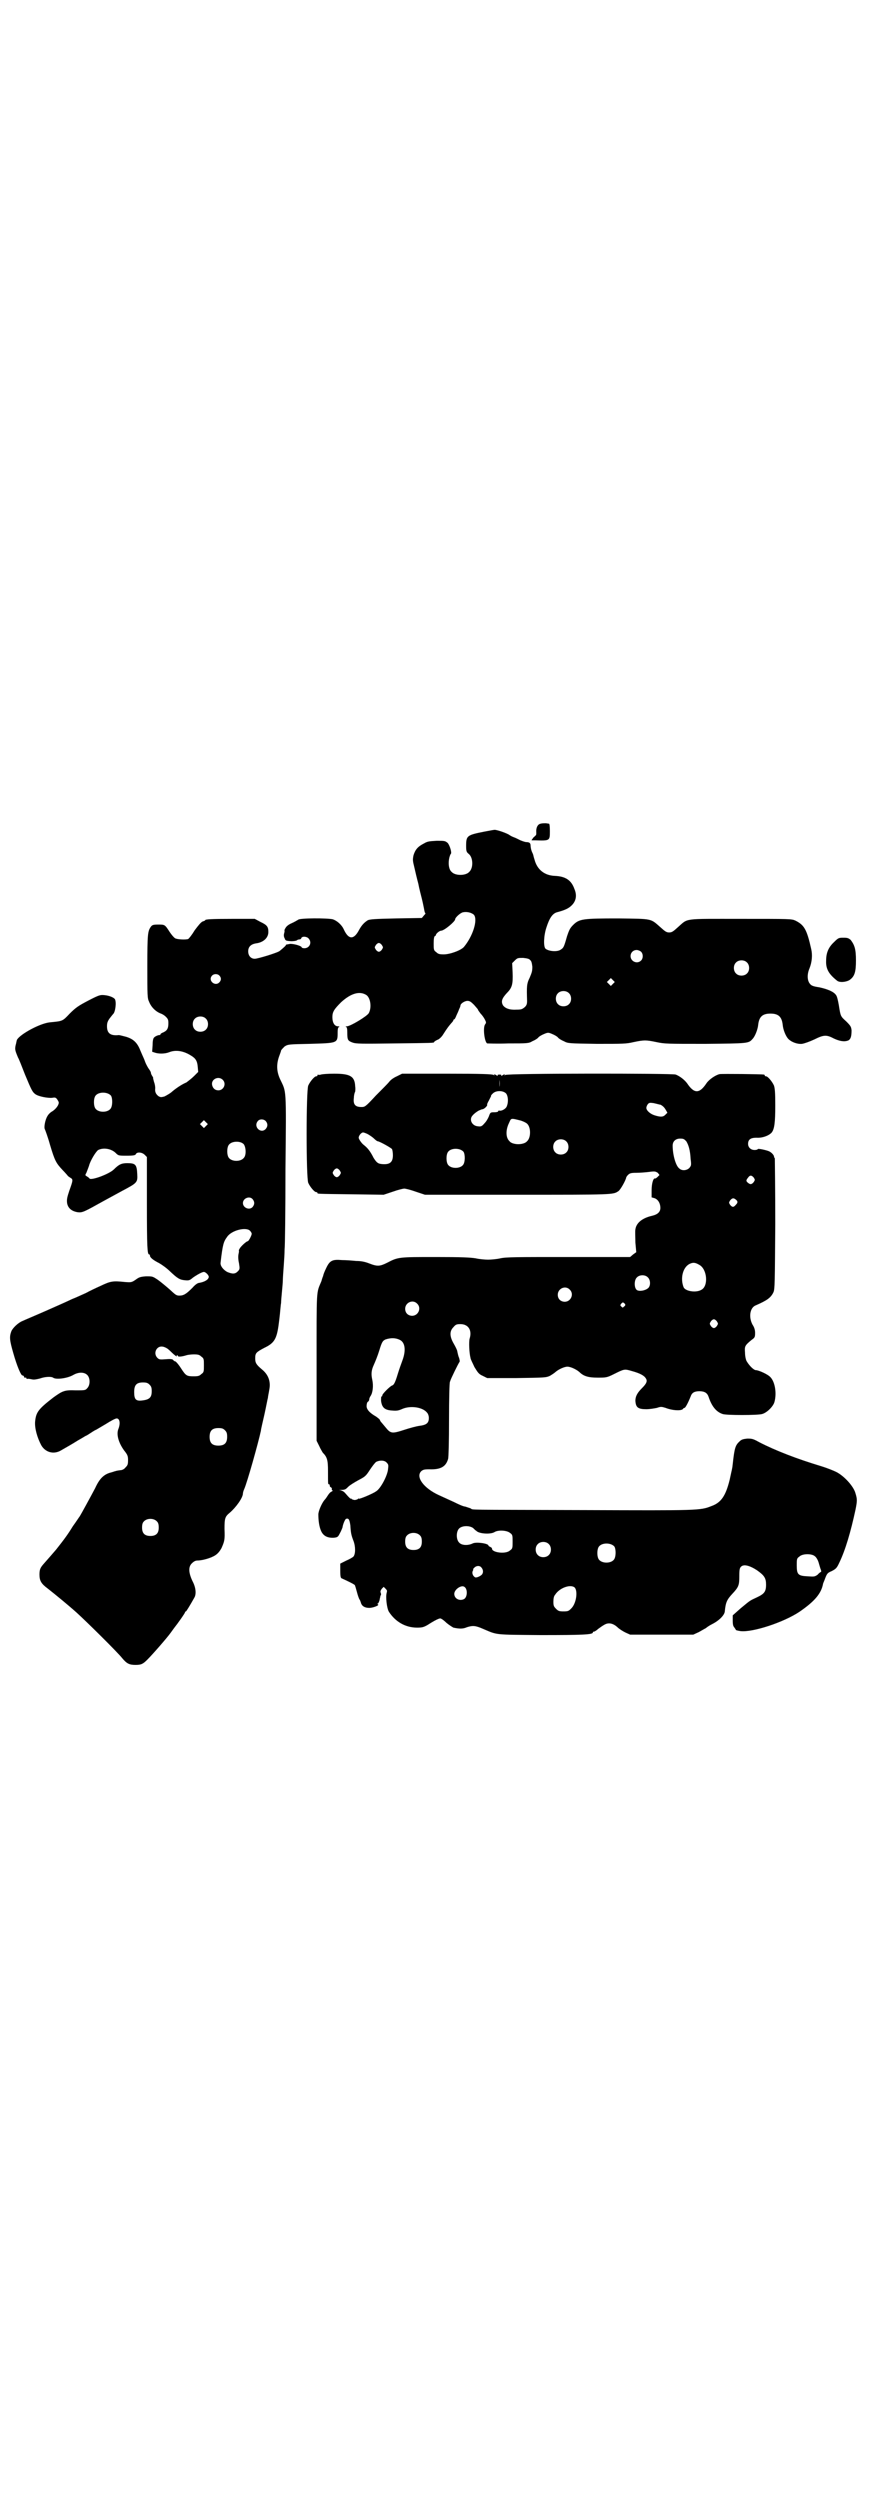 <?xml version="1.0" standalone="no"?>
<!DOCTYPE svg PUBLIC "-//W3C//DTD SVG 20010904//EN"
 "http://www.w3.org/TR/2001/REC-SVG-20010904/DTD/svg10.dtd">
<svg version="1.0" xmlns="http://www.w3.org/2000/svg"
 width="1000pt" height="2850pt" viewBox="0 0 1000 2850"
 preserveAspectRatio="xMidYMid meet">
<g transform="translate(0,2850) scale(0.5,-0.5)"
fill="#000000" stroke="none">
<path d="M1233 3822 c-7 -1 -11 -10 -10 -20 0 -3 0 -6 -1 -6 0 -1 -3 -3 -6 -6
l-4 -6 9 0 c33 -1 33 -1 33 21 0 12 -1 17 -2 17 -2 0 -5 1 -8 1 -3 0 -8 0 -11
-1z"/>
<path d="M1105 3804 c-40 -8 -42 -9 -42 -33 0 -12 1 -14 6 -18 10 -8 11 -32 1
-41 -8 -9 -32 -9 -40 0 -6 5 -8 17 -6 29 1 6 3 11 4 12 3 2 -2 19 -7 25 -6 5
-7 5 -25 5 -16 -1 -21 -1 -29 -6 -14 -7 -20 -14 -24 -27 -2 -10 -2 -12 2 -28
2 -9 6 -26 9 -37 2 -11 6 -26 8 -34 2 -8 4 -18 5 -23 1 -6 2 -10 3 -10 1 0 0
-2 -3 -5 l-5 -6 -59 -1 c-49 -1 -59 -2 -64 -4 -8 -5 -14 -11 -20 -22 -12 -23
-24 -23 -35 1 -5 11 -16 20 -25 23 -12 3 -76 3 -79 -1 -2 -1 -8 -5 -15 -8 -7
-3 -12 -7 -14 -11 -2 -3 -3 -6 -2 -6 0 0 0 -3 -1 -6 -1 -3 -1 -8 1 -11 2 -6 3
-6 15 -7 6 0 12 1 13 2 1 1 3 2 5 2 2 0 5 1 5 3 2 5 13 4 17 -1 8 -9 2 -22
-10 -22 -3 0 -6 1 -6 2 0 3 -16 8 -26 8 -6 -1 -11 -2 -10 -2 1 -1 -3 -5 -14
-14 -4 -4 -50 -18 -57 -18 -9 0 -15 7 -15 17 0 10 6 16 17 18 18 2 29 13 29
26 0 12 -3 16 -18 23 l-13 7 -51 0 c-49 0 -62 -1 -62 -3 0 -1 -3 -2 -6 -3 -4
-2 -9 -8 -18 -20 -6 -10 -13 -19 -15 -20 -6 -2 -26 -1 -30 2 -3 2 -8 8 -12 14
-11 17 -11 17 -26 17 -12 0 -14 -1 -17 -5 -7 -10 -8 -16 -8 -90 0 -67 0 -73 4
-81 5 -13 16 -23 27 -27 3 -1 8 -4 11 -7 5 -5 6 -7 6 -15 0 -12 -3 -17 -12
-21 -3 -1 -6 -3 -6 -4 0 -1 -1 -2 -1 -2 -3 1 -12 -3 -14 -6 -2 -2 -3 -9 -3
-17 l-1 -15 6 -2 c9 -3 23 -3 33 1 15 6 33 3 50 -8 10 -6 14 -12 15 -26 l1
-11 -9 -9 c-6 -6 -14 -12 -18 -15 -12 -5 -26 -15 -35 -23 -4 -3 -11 -7 -15 -9
-8 -2 -9 -2 -14 1 -6 5 -8 10 -7 18 0 4 -1 10 -3 15 -1 4 -2 8 -2 8 1 0 0 2
-2 5 -2 3 -3 6 -3 8 0 1 -3 6 -6 10 -3 5 -6 11 -7 14 -1 3 -3 8 -4 10 -1 2 -4
9 -7 16 -7 18 -16 26 -32 31 -8 2 -15 4 -17 4 -19 -2 -27 4 -27 20 0 7 1 11 6
18 4 5 7 9 8 10 5 4 8 27 4 34 -3 4 -13 8 -23 9 -10 1 -12 1 -37 -12 -23 -12
-29 -16 -43 -30 -17 -18 -16 -17 -46 -20 -25 -3 -74 -31 -75 -42 0 -1 -1 -3
-1 -5 -4 -14 -3 -16 4 -33 2 -3 9 -21 16 -39 15 -36 17 -40 24 -45 7 -5 28 -9
38 -8 6 1 8 1 11 -3 2 -3 4 -6 4 -8 0 -6 -7 -15 -15 -20 -4 -2 -9 -7 -11 -11
-5 -8 -8 -25 -6 -29 1 -2 7 -18 12 -36 11 -37 14 -42 29 -58 5 -5 10 -11 11
-12 0 -1 3 -3 6 -5 7 -4 7 -5 -2 -30 -5 -15 -6 -20 -5 -28 2 -12 11 -19 25
-21 10 -1 14 1 57 25 11 6 22 12 44 24 34 18 35 19 34 38 -1 22 -4 25 -23 25
-13 0 -19 -3 -30 -14 -11 -11 -52 -26 -56 -21 0 1 -3 3 -6 5 -4 2 -4 3 -1 8 1
3 4 10 6 16 3 12 16 33 21 36 12 6 29 3 39 -6 7 -7 7 -7 26 -7 16 0 20 1 21 4
3 5 14 4 20 -2 l5 -5 0 -106 c0 -100 1 -116 5 -116 1 0 2 -1 2 -3 0 -4 7 -10
21 -17 7 -4 18 -12 25 -19 17 -16 22 -19 34 -20 9 -1 11 0 18 6 10 7 21 13 25
13 4 0 12 -8 11 -12 -1 -6 -10 -11 -22 -13 -3 0 -9 -4 -15 -11 -14 -14 -20
-18 -30 -18 -7 0 -9 2 -22 14 -8 7 -20 17 -27 22 -12 8 -12 8 -27 8 -13 -1
-16 -2 -24 -8 -9 -6 -10 -6 -24 -5 -28 3 -33 2 -56 -9 -9 -4 -24 -11 -33 -16
-9 -4 -24 -11 -32 -14 -8 -4 -35 -16 -60 -27 -25 -11 -49 -21 -53 -23 -10 -4
-22 -16 -25 -23 -5 -13 -4 -21 4 -49 9 -32 18 -52 21 -52 2 0 3 -1 4 -3 0 -2
2 -3 3 -2 1 1 2 0 2 -1 0 -1 1 -2 2 -2 2 1 6 0 11 -1 5 -1 10 0 18 2 11 4 25
5 30 2 6 -5 32 -2 46 6 12 7 25 7 32 0 7 -7 7 -23 0 -30 -4 -5 -6 -5 -26 -5
-26 1 -30 -1 -51 -16 -35 -27 -40 -34 -42 -56 -1 -15 5 -36 14 -53 9 -16 28
-22 45 -12 19 11 23 13 39 23 9 5 17 10 17 10 1 0 6 3 12 7 6 4 11 7 12 7 0 0
10 6 22 13 11 7 22 13 25 13 7 0 9 -11 4 -24 -5 -12 0 -31 13 -49 8 -10 9 -13
9 -22 0 -10 -1 -12 -6 -17 -3 -4 -8 -6 -11 -6 -8 -1 -9 -1 -21 -5 -17 -4 -27
-14 -37 -36 -10 -19 -33 -61 -35 -64 -1 -1 -8 -12 -16 -23 -11 -18 -19 -29
-38 -53 -5 -6 -20 -23 -27 -31 -9 -10 -11 -14 -11 -26 0 -14 4 -21 19 -32 19
-15 47 -38 66 -55 22 -20 93 -90 104 -104 10 -12 16 -15 30 -15 13 0 17 2 27
12 13 13 46 51 53 61 2 3 6 8 8 11 8 10 25 34 25 36 0 1 1 2 2 2 1 0 10 15 19
31 5 8 4 23 -4 38 -9 19 -10 33 -1 41 4 4 8 6 12 6 12 0 32 6 41 12 6 4 10 9
14 16 7 16 8 19 7 44 0 24 1 28 12 37 14 12 30 34 30 44 0 1 1 6 3 10 7 16 32
105 38 133 0 3 4 19 8 37 4 18 7 35 8 38 0 3 2 11 3 18 4 19 -2 35 -17 47 -13
11 -15 15 -15 25 0 12 2 14 21 24 25 12 29 22 34 65 2 16 3 33 4 37 0 4 1 16
2 26 1 10 2 22 2 26 0 4 1 19 2 32 1 13 2 30 2 38 1 8 2 91 2 184 2 189 2 174
-12 204 -8 17 -9 33 -3 51 2 6 5 13 5 15 1 2 5 6 8 9 8 5 9 5 57 6 64 2 64 1
64 26 0 9 1 12 4 13 1 0 0 1 -3 1 -8 0 -13 8 -13 21 0 12 4 18 20 34 23 21 43
26 58 16 9 -7 12 -28 5 -41 -4 -7 -42 -30 -50 -30 -3 0 -4 -1 -2 -1 2 -1 3 -4
3 -13 0 -17 1 -19 12 -23 8 -3 21 -3 95 -2 87 1 91 1 91 3 0 1 3 3 7 5 4 1 9
6 12 10 12 19 15 22 20 28 3 3 5 6 5 7 0 1 1 2 2 2 1 0 3 4 5 9 2 4 5 11 6 14
2 4 3 7 3 8 0 5 10 11 16 11 5 0 8 -2 15 -9 5 -6 9 -10 9 -11 0 -1 3 -5 6 -9
4 -4 8 -10 10 -14 3 -6 3 -7 0 -11 -5 -8 -1 -40 5 -43 2 0 23 -1 48 0 43 0 47
0 55 5 5 2 12 6 14 9 3 3 9 6 14 8 7 3 9 3 16 0 5 -2 11 -5 14 -8 2 -3 9 -7
14 -9 9 -5 11 -5 75 -6 60 0 67 0 84 4 24 5 28 5 52 0 19 -4 24 -4 112 -4 98
1 98 1 107 11 6 6 12 22 13 32 2 19 10 26 28 26 18 0 26 -7 28 -26 1 -11 7
-26 13 -32 7 -7 20 -12 31 -11 6 1 17 5 28 10 22 11 28 11 45 2 13 -6 24 -8
33 -4 5 3 7 9 7 23 -1 8 -2 10 -12 20 -13 12 -13 11 -17 37 -2 11 -4 21 -7 24
-5 7 -19 13 -38 17 -14 2 -18 4 -21 8 -6 7 -7 21 -1 35 6 15 7 31 4 44 -10 45
-16 55 -36 65 -9 4 -11 4 -125 4 -133 0 -119 2 -143 -19 -11 -10 -14 -12 -20
-12 -6 0 -9 2 -20 12 -23 20 -17 19 -96 20 -81 0 -89 -1 -103 -15 -7 -7 -9
-11 -14 -26 -7 -25 -8 -26 -14 -30 -8 -6 -28 -4 -35 2 -5 5 -4 30 2 48 7 22
14 32 24 35 19 5 27 9 34 16 10 10 12 23 6 37 -7 20 -20 29 -45 30 -23 1 -40
14 -46 37 -2 6 -3 11 -3 11 0 0 -1 3 -3 7 -2 5 -3 11 -3 14 0 6 -3 8 -10 8 -2
0 -8 2 -13 4 -6 3 -12 6 -15 7 -3 1 -7 3 -10 5 -5 4 -28 12 -34 12 -2 0 -12
-2 -23 -4z m-24 -190 c9 -12 -3 -49 -23 -73 -7 -8 -32 -17 -46 -17 -10 0 -13
1 -17 5 -6 4 -6 6 -6 20 0 11 1 16 3 17 1 0 2 1 2 2 0 3 8 10 12 10 7 0 32 21
32 26 0 4 12 15 18 16 9 2 20 -1 25 -6z m-210 -69 c3 -5 3 -5 0 -10 -2 -3 -5
-5 -7 -5 -2 0 -5 2 -7 5 -3 5 -3 5 0 10 2 3 5 5 7 5 2 0 5 -2 7 -5z m591 -15
c5 -5 5 -15 0 -20 -9 -9 -24 -2 -24 10 0 8 6 14 14 14 3 0 8 -2 10 -4z m-253
-19 c3 -2 4 -7 5 -15 0 -10 -1 -13 -6 -25 -7 -14 -7 -20 -6 -53 0 -7 -1 -10
-5 -14 -6 -5 -8 -6 -19 -6 -16 -1 -26 3 -31 10 -5 9 -2 16 9 28 12 12 14 20
13 47 l-1 21 6 6 c6 6 7 6 19 6 9 -1 14 -2 16 -5z m494 -5 c7 -6 7 -19 1 -25
-6 -7 -19 -7 -25 -1 -7 6 -7 19 -1 25 6 7 19 7 25 1z m-1203 -30 c5 -5 5 -11
0 -16 -10 -10 -27 5 -16 16 4 4 12 4 16 0z m898 -19 l-5 -5 -4 4 -5 5 4 4 5 5
4 -4 5 -5 -4 -4z m-101 -21 c7 -6 7 -19 1 -25 -6 -7 -19 -7 -25 -1 -7 6 -7 19
-1 25 6 7 19 7 25 1z m-828 -58 c7 -6 7 -19 1 -25 -6 -7 -19 -7 -25 -1 -7 6
-7 19 -1 25 6 7 19 7 25 1z m39 -140 c9 -9 2 -24 -10 -24 -7 0 -12 4 -14 11
-4 14 14 23 24 13z m-255 -36 c4 -6 4 -24 -1 -30 -7 -9 -27 -9 -34 0 -5 6 -5
24 0 30 7 9 27 9 35 0z m353 -58 c5 -6 5 -12 0 -18 -11 -12 -29 5 -18 18 4 5
13 5 18 0z m-136 -11 l-5 -5 -4 4 -5 5 4 4 5 5 4 -4 5 -5 -4 -4z m86 -42 c5
-7 6 -25 0 -31 -7 -9 -27 -9 -34 0 -5 6 -5 24 0 30 7 9 27 9 34 1z m20 -125
c5 -6 5 -12 0 -18 -7 -8 -22 -2 -22 9 0 11 15 17 22 9z m-6 -72 c2 -2 4 -5 4
-7 0 -4 -7 -17 -9 -17 -3 0 -15 -11 -18 -16 -2 -3 -3 -6 -2 -6 0 0 0 -3 -1 -7
-1 -4 -1 -13 1 -21 2 -13 2 -14 -3 -19 -6 -6 -12 -6 -24 -1 -9 5 -16 14 -15
21 5 43 7 48 15 59 10 15 43 23 52 14z m-188 -269 c4 -3 8 -7 10 -9 5 -5 13
-11 11 -8 -1 1 0 2 1 2 1 0 2 -1 2 -2 0 -2 10 -1 19 2 3 1 11 2 17 2 10 0 13
-1 17 -5 6 -4 6 -6 6 -20 0 -14 0 -16 -6 -20 -4 -4 -7 -5 -17 -5 -16 0 -18 1
-29 18 -5 8 -11 15 -13 16 -2 0 -4 2 -5 3 -1 2 -5 3 -16 2 -14 -1 -16 -1 -20
3 -6 6 -6 15 -1 21 6 7 15 6 24 0z m-41 -82 c4 -4 5 -7 5 -15 0 -14 -5 -19
-21 -21 -15 -2 -19 2 -19 19 0 16 5 22 20 22 8 0 11 -1 15 -5z m172 -104 c4
-4 5 -7 5 -15 0 -14 -6 -20 -20 -20 -14 0 -20 6 -20 20 0 14 6 20 20 20 8 0
11 -1 15 -5z m-155 -208 c3 -3 4 -7 4 -14 0 -13 -6 -19 -19 -19 -13 0 -19 6
-19 19 0 7 1 11 4 14 7 8 23 8 30 0z"/>
<path d="M1902 3552 c-13 -12 -18 -25 -18 -42 -1 -19 6 -31 25 -46 6 -5 22 -3
29 2 11 8 14 18 14 44 0 26 -3 35 -12 47 -5 4 -7 5 -16 5 -11 0 -12 0 -22 -10z"/>
<path d="M732 3250 c-3 -1 -6 -1 -7 0 0 0 -1 0 -1 -2 0 -1 -1 -2 -3 -2 -4 0
-14 -12 -18 -21 -5 -11 -5 -211 0 -222 4 -9 14 -21 18 -21 2 0 3 -1 3 -2 0 -2
-4 -2 78 -3 l73 -1 21 7 c11 4 23 7 26 7 3 0 15 -3 26 -7 l21 -7 211 0 c219 0
218 0 230 8 5 3 17 25 18 31 0 1 2 4 4 6 4 4 7 5 19 5 8 0 21 1 29 2 14 2 15
1 20 -2 l4 -5 -4 -4 c-3 -3 -5 -4 -6 -4 -4 2 -8 -11 -8 -27 l0 -16 7 -2 c8 -3
13 -12 13 -22 0 -9 -6 -15 -19 -18 -22 -5 -36 -16 -38 -31 -1 -5 0 -18 0 -30
l2 -22 -7 -5 -7 -6 -140 0 c-118 0 -143 0 -156 -3 -9 -2 -21 -3 -28 -3 -7 0
-19 1 -28 3 -12 2 -31 3 -92 3 -84 0 -85 0 -110 -13 -16 -8 -22 -9 -40 -2 -10
4 -19 6 -31 6 -9 1 -24 2 -32 2 -22 2 -28 -1 -36 -18 -4 -8 -7 -16 -7 -18 -1
-2 -3 -8 -4 -12 -12 -29 -11 -12 -11 -196 l0 -168 6 -12 c3 -7 7 -13 8 -15 10
-10 12 -17 12 -42 0 -31 0 -30 2 -30 1 0 2 -1 2 -3 0 -2 1 -4 3 -4 1 -1 2 -3
2 -4 -1 -2 0 -3 1 -3 2 0 1 -1 -2 -3 -3 -1 -6 -5 -8 -8 -2 -3 -5 -8 -8 -11 -6
-7 -14 -25 -14 -33 0 -14 2 -28 6 -37 5 -12 15 -17 30 -16 8 1 9 2 13 10 3 5
5 11 6 13 1 8 6 19 8 20 6 2 8 -1 10 -15 1 -17 2 -22 7 -35 5 -13 5 -30 0 -36
-2 -2 -9 -6 -16 -9 l-14 -7 0 -16 c0 -15 1 -17 4 -18 9 -4 28 -13 29 -15 1 -1
3 -9 5 -16 2 -8 5 -16 6 -17 1 -1 2 -4 3 -7 2 -8 9 -12 19 -12 9 0 24 6 20 8
-2 1 -2 2 0 2 1 1 2 3 3 6 1 2 1 6 2 8 0 2 1 5 2 6 0 0 0 3 -1 5 -1 3 0 5 3 9
l4 4 4 -4 c4 -4 4 -5 3 -9 -3 -9 0 -36 5 -44 15 -23 38 -36 64 -36 12 0 15 1
24 6 17 11 26 15 29 15 2 0 8 -4 14 -10 6 -5 14 -10 16 -11 14 -3 22 -3 31 1
13 4 19 4 37 -4 33 -14 24 -13 131 -14 96 0 119 1 119 6 0 1 1 2 3 2 1 0 6 3
9 6 4 3 11 8 15 10 9 5 19 3 29 -6 4 -4 12 -9 18 -12 l11 -5 72 0 72 0 13 6
c7 4 14 8 16 9 2 2 8 6 14 9 16 8 29 21 29 30 2 20 5 26 17 39 15 16 16 20 16
41 0 15 1 18 4 21 6 6 19 3 36 -8 17 -12 21 -18 21 -33 0 -16 -4 -21 -21 -29
-17 -8 -14 -6 -37 -25 l-18 -16 0 -12 c0 -9 1 -13 4 -16 1 -2 3 -4 3 -5 0 -1
5 -2 11 -3 28 -3 98 20 134 44 35 24 50 42 54 64 0 1 3 7 5 13 4 10 5 12 15
16 9 5 11 6 17 19 14 29 26 70 37 121 4 20 4 24 0 37 -4 16 -26 40 -44 49 -6
3 -21 9 -34 13 -56 17 -103 35 -142 55 -14 8 -17 8 -27 8 -9 -1 -13 -2 -17 -6
-10 -9 -12 -15 -16 -52 -1 -11 -2 -12 -7 -36 -9 -36 -19 -52 -42 -60 -25 -10
-30 -10 -287 -9 -286 1 -254 0 -262 4 -3 1 -9 3 -12 4 -4 0 -15 5 -25 10 -11
5 -26 12 -35 16 -35 16 -54 42 -40 55 4 3 6 4 18 4 26 -1 38 6 43 24 1 4 2 39
2 90 0 46 1 84 2 85 0 1 1 2 1 3 1 4 18 39 21 43 1 1 0 5 -1 9 -2 4 -3 10 -4
14 0 3 -4 11 -8 18 -10 17 -10 29 -1 38 5 6 7 7 16 7 18 0 27 -14 21 -33 -2
-7 -1 -33 2 -44 0 -3 5 -12 9 -21 8 -13 10 -16 19 -20 l10 -5 67 0 c65 1 67 1
76 5 5 3 11 7 13 9 7 6 20 12 27 12 7 0 20 -6 27 -12 10 -10 21 -13 42 -13 19
0 21 0 37 8 24 12 24 12 41 7 18 -5 28 -10 32 -17 4 -6 1 -12 -9 -22 -10 -10
-15 -18 -15 -29 1 -15 6 -19 25 -19 8 0 19 2 24 3 9 3 10 3 20 0 15 -6 34 -7
39 -3 1 2 3 3 4 3 2 0 8 11 14 26 3 9 9 12 20 12 12 0 18 -4 21 -13 7 -21 17
-34 32 -39 8 -3 80 -3 90 0 11 3 25 17 28 27 6 21 1 48 -10 58 -6 6 -26 15
-32 15 -5 0 -15 10 -21 20 -2 3 -4 12 -4 20 -1 14 -1 16 15 29 7 5 8 6 8 16 0
7 -2 13 -6 19 -9 17 -6 39 8 44 25 11 34 17 40 30 3 8 3 19 4 156 0 80 -1 147
-1 149 -1 1 -2 3 -2 5 -1 3 -5 8 -11 11 -7 3 -26 7 -26 5 0 -1 -3 -2 -7 -2 -9
0 -15 6 -15 14 0 10 6 14 19 14 14 -1 29 5 35 12 6 8 8 22 8 62 0 30 -1 39 -3
45 -4 9 -14 21 -18 21 -2 0 -3 1 -3 2 0 1 -1 2 -2 2 -6 1 -95 2 -101 1 -9 -2
-24 -12 -30 -21 -16 -24 -28 -24 -44 0 -6 8 -16 16 -26 20 -8 3 -385 3 -389
-1 -2 -2 -2 -1 -1 1 1 1 -1 1 -4 -1 -3 -2 -5 -3 -4 -1 1 1 0 2 -4 2 -4 0 -5
-1 -4 -2 1 -2 -1 -1 -4 1 -3 2 -5 2 -4 1 1 -2 1 -3 -1 -1 -2 2 -29 3 -106 3
l-103 0 -12 -6 c-7 -3 -14 -8 -17 -12 -3 -4 -17 -18 -31 -32 -24 -26 -25 -26
-33 -26 -14 0 -19 6 -17 21 0 6 2 13 3 14 0 1 1 6 0 12 -1 23 -11 29 -48 29
-14 0 -27 -1 -30 -2z m407 -28 c0 -5 0 -2 0 7 0 9 0 13 0 9 1 -5 1 -12 0 -16z
m15 -15 c5 -6 6 -21 1 -31 -3 -5 -12 -10 -17 -8 -1 0 -2 -1 -2 -2 0 -1 -4 -2
-9 -2 -8 0 -9 0 -12 -9 -2 -5 -6 -12 -10 -16 -6 -7 -8 -8 -15 -7 -14 1 -21 16
-12 25 3 4 14 12 17 12 0 0 1 1 2 1 0 0 2 1 4 1 4 1 11 8 10 10 -1 0 1 5 4 10
3 6 5 10 5 10 -1 1 1 3 4 6 7 7 23 7 30 0z m353 -26 c5 -3 8 -6 11 -11 l4 -7
-5 -5 c-5 -5 -11 -5 -24 -1 -10 3 -19 11 -19 17 0 2 1 5 3 8 3 4 5 4 13 3 5
-1 12 -3 17 -4z m-319 -36 c6 -2 12 -5 14 -7 9 -8 9 -32 0 -40 -5 -6 -18 -8
-28 -6 -5 1 -10 3 -12 6 -9 8 -9 26 -1 42 5 11 3 11 27 5z m-349 -31 c5 -3 11
-7 14 -10 3 -3 7 -6 8 -6 4 0 31 -15 33 -18 1 -2 2 -8 2 -14 0 -16 -7 -22 -26
-20 -8 1 -11 3 -18 14 -8 16 -14 23 -23 30 -5 4 -11 13 -11 16 0 5 6 12 10 12
2 0 7 -2 11 -4z m726 -16 c5 -8 9 -20 10 -41 2 -14 1 -15 -3 -20 -6 -6 -17 -7
-23 -1 -8 6 -15 31 -15 52 0 10 7 16 17 16 8 0 9 -1 14 -6z m-274 0 c7 -6 7
-19 1 -25 -6 -7 -19 -7 -25 -1 -7 6 -7 19 -1 25 6 7 19 7 25 1z m-234 -24 c4
-6 4 -24 -1 -30 -7 -9 -27 -9 -34 0 -5 6 -5 24 0 30 7 9 27 9 35 0z m-282 -43
c3 -5 3 -5 0 -10 -2 -3 -5 -5 -7 -5 -2 0 -5 2 -7 5 -3 5 -3 5 0 10 2 3 5 5 7
5 2 0 5 -2 7 -5z m944 -16 c3 -5 3 -5 0 -10 -5 -6 -8 -6 -13 -2 -5 4 -5 6 0
12 4 6 8 6 13 0z m-41 -50 c5 -4 5 -7 0 -12 -5 -6 -8 -6 -13 0 -3 5 -3 5 0 10
5 6 8 6 13 2z m-83 -149 c18 -10 21 -49 4 -57 -12 -7 -36 -3 -40 6 -8 20 -2
45 13 53 8 4 13 4 23 -2z m-118 -28 c7 -6 7 -20 1 -25 -7 -6 -21 -8 -26 -4 -6
5 -6 22 0 28 6 7 19 7 25 1z m-178 -28 c11 -10 3 -28 -11 -28 -9 0 -16 6 -16
16 0 14 17 22 27 12z m-348 -32 c11 -10 3 -28 -11 -28 -9 0 -16 6 -16 16 0 14
17 22 27 12z m475 -3 c0 -1 -1 -3 -3 -4 -3 -3 -3 -3 -6 0 -3 3 -3 3 0 7 3 3 4
3 6 1 2 -1 3 -3 3 -4z m209 -38 c3 -5 3 -5 0 -10 -2 -3 -5 -5 -7 -5 -2 0 -5 2
-7 5 -3 5 -3 5 0 10 2 3 5 5 7 5 2 0 5 -2 7 -5z m-723 -42 c12 -6 14 -24 6
-46 -3 -8 -8 -22 -11 -32 -6 -20 -9 -25 -13 -26 -5 -2 -22 -19 -22 -22 0 -2
-1 -3 -2 -3 -1 0 -1 -5 -1 -10 2 -15 8 -21 25 -22 11 -1 15 0 22 3 19 9 48 5
58 -8 2 -2 4 -7 4 -12 0 -12 -6 -16 -22 -18 -7 -1 -22 -5 -34 -9 -28 -9 -31
-9 -43 6 -5 6 -10 12 -11 13 -1 2 -2 4 -2 4 0 1 -4 4 -8 7 -16 9 -22 17 -22
24 0 4 1 9 3 10 2 1 3 4 3 5 0 2 1 5 3 8 5 7 7 23 4 37 -3 13 -2 22 3 33 4 9
9 21 13 34 6 20 8 22 14 25 12 4 23 4 33 -1z m-30 -280 c4 -4 4 -6 3 -14 -1
-15 -17 -45 -27 -51 -8 -6 -40 -19 -40 -17 0 1 -1 1 -2 -1 -2 -1 -5 -2 -7 -2
-2 0 -5 1 -7 2 -1 2 -2 2 -2 1 0 -1 -2 1 -5 4 -3 3 -7 8 -9 10 -3 3 -7 5 -13
6 -5 0 -4 0 3 0 11 0 12 1 18 7 4 4 14 10 23 15 15 8 17 9 26 23 6 9 12 17 15
19 8 4 19 4 24 -2z m197 -149 c3 -3 6 -6 7 -6 5 -7 33 -9 42 -3 8 5 28 4 35
-2 6 -4 6 -6 6 -20 0 -14 0 -16 -6 -20 -9 -9 -41 -5 -41 4 0 2 -2 3 -4 4 -2 1
-4 2 -4 3 0 5 -28 9 -36 5 -10 -5 -25 -5 -31 2 -7 7 -7 25 0 32 7 7 24 7 32 1z
m-121 -17 c3 -3 4 -7 4 -14 0 -13 -6 -19 -19 -19 -13 0 -19 6 -19 19 0 7 1 11
4 14 7 8 23 8 30 0z m293 -19 c7 -6 7 -19 1 -25 -6 -7 -19 -7 -25 -1 -7 6 -7
19 -1 25 6 7 19 7 25 1z m150 -6 c4 -6 4 -24 -1 -30 -7 -9 -27 -9 -34 0 -5 6
-5 24 0 30 7 9 27 9 35 0z m457 -22 c3 -2 7 -8 9 -15 2 -7 4 -14 5 -16 1 -3 1
-5 0 -5 0 0 -4 -2 -7 -6 -7 -5 -8 -5 -23 -4 -22 1 -25 4 -25 25 0 14 0 16 6
20 7 7 28 7 35 1z m-761 -25 c5 -5 6 -12 2 -17 -5 -5 -14 -8 -16 -6 -5 3 -7
10 -5 14 1 2 2 4 1 4 -1 0 1 2 3 4 4 4 11 5 15 1z m-38 -45 c8 -5 7 -24 -1
-28 -10 -5 -22 1 -22 12 0 10 16 21 23 16z m252 -2 c7 -9 3 -36 -8 -47 -6 -6
-7 -7 -18 -7 -10 0 -12 1 -17 6 -5 5 -6 7 -6 16 0 7 1 13 4 16 10 16 36 25 45
16z"/>
</g>
</svg>
